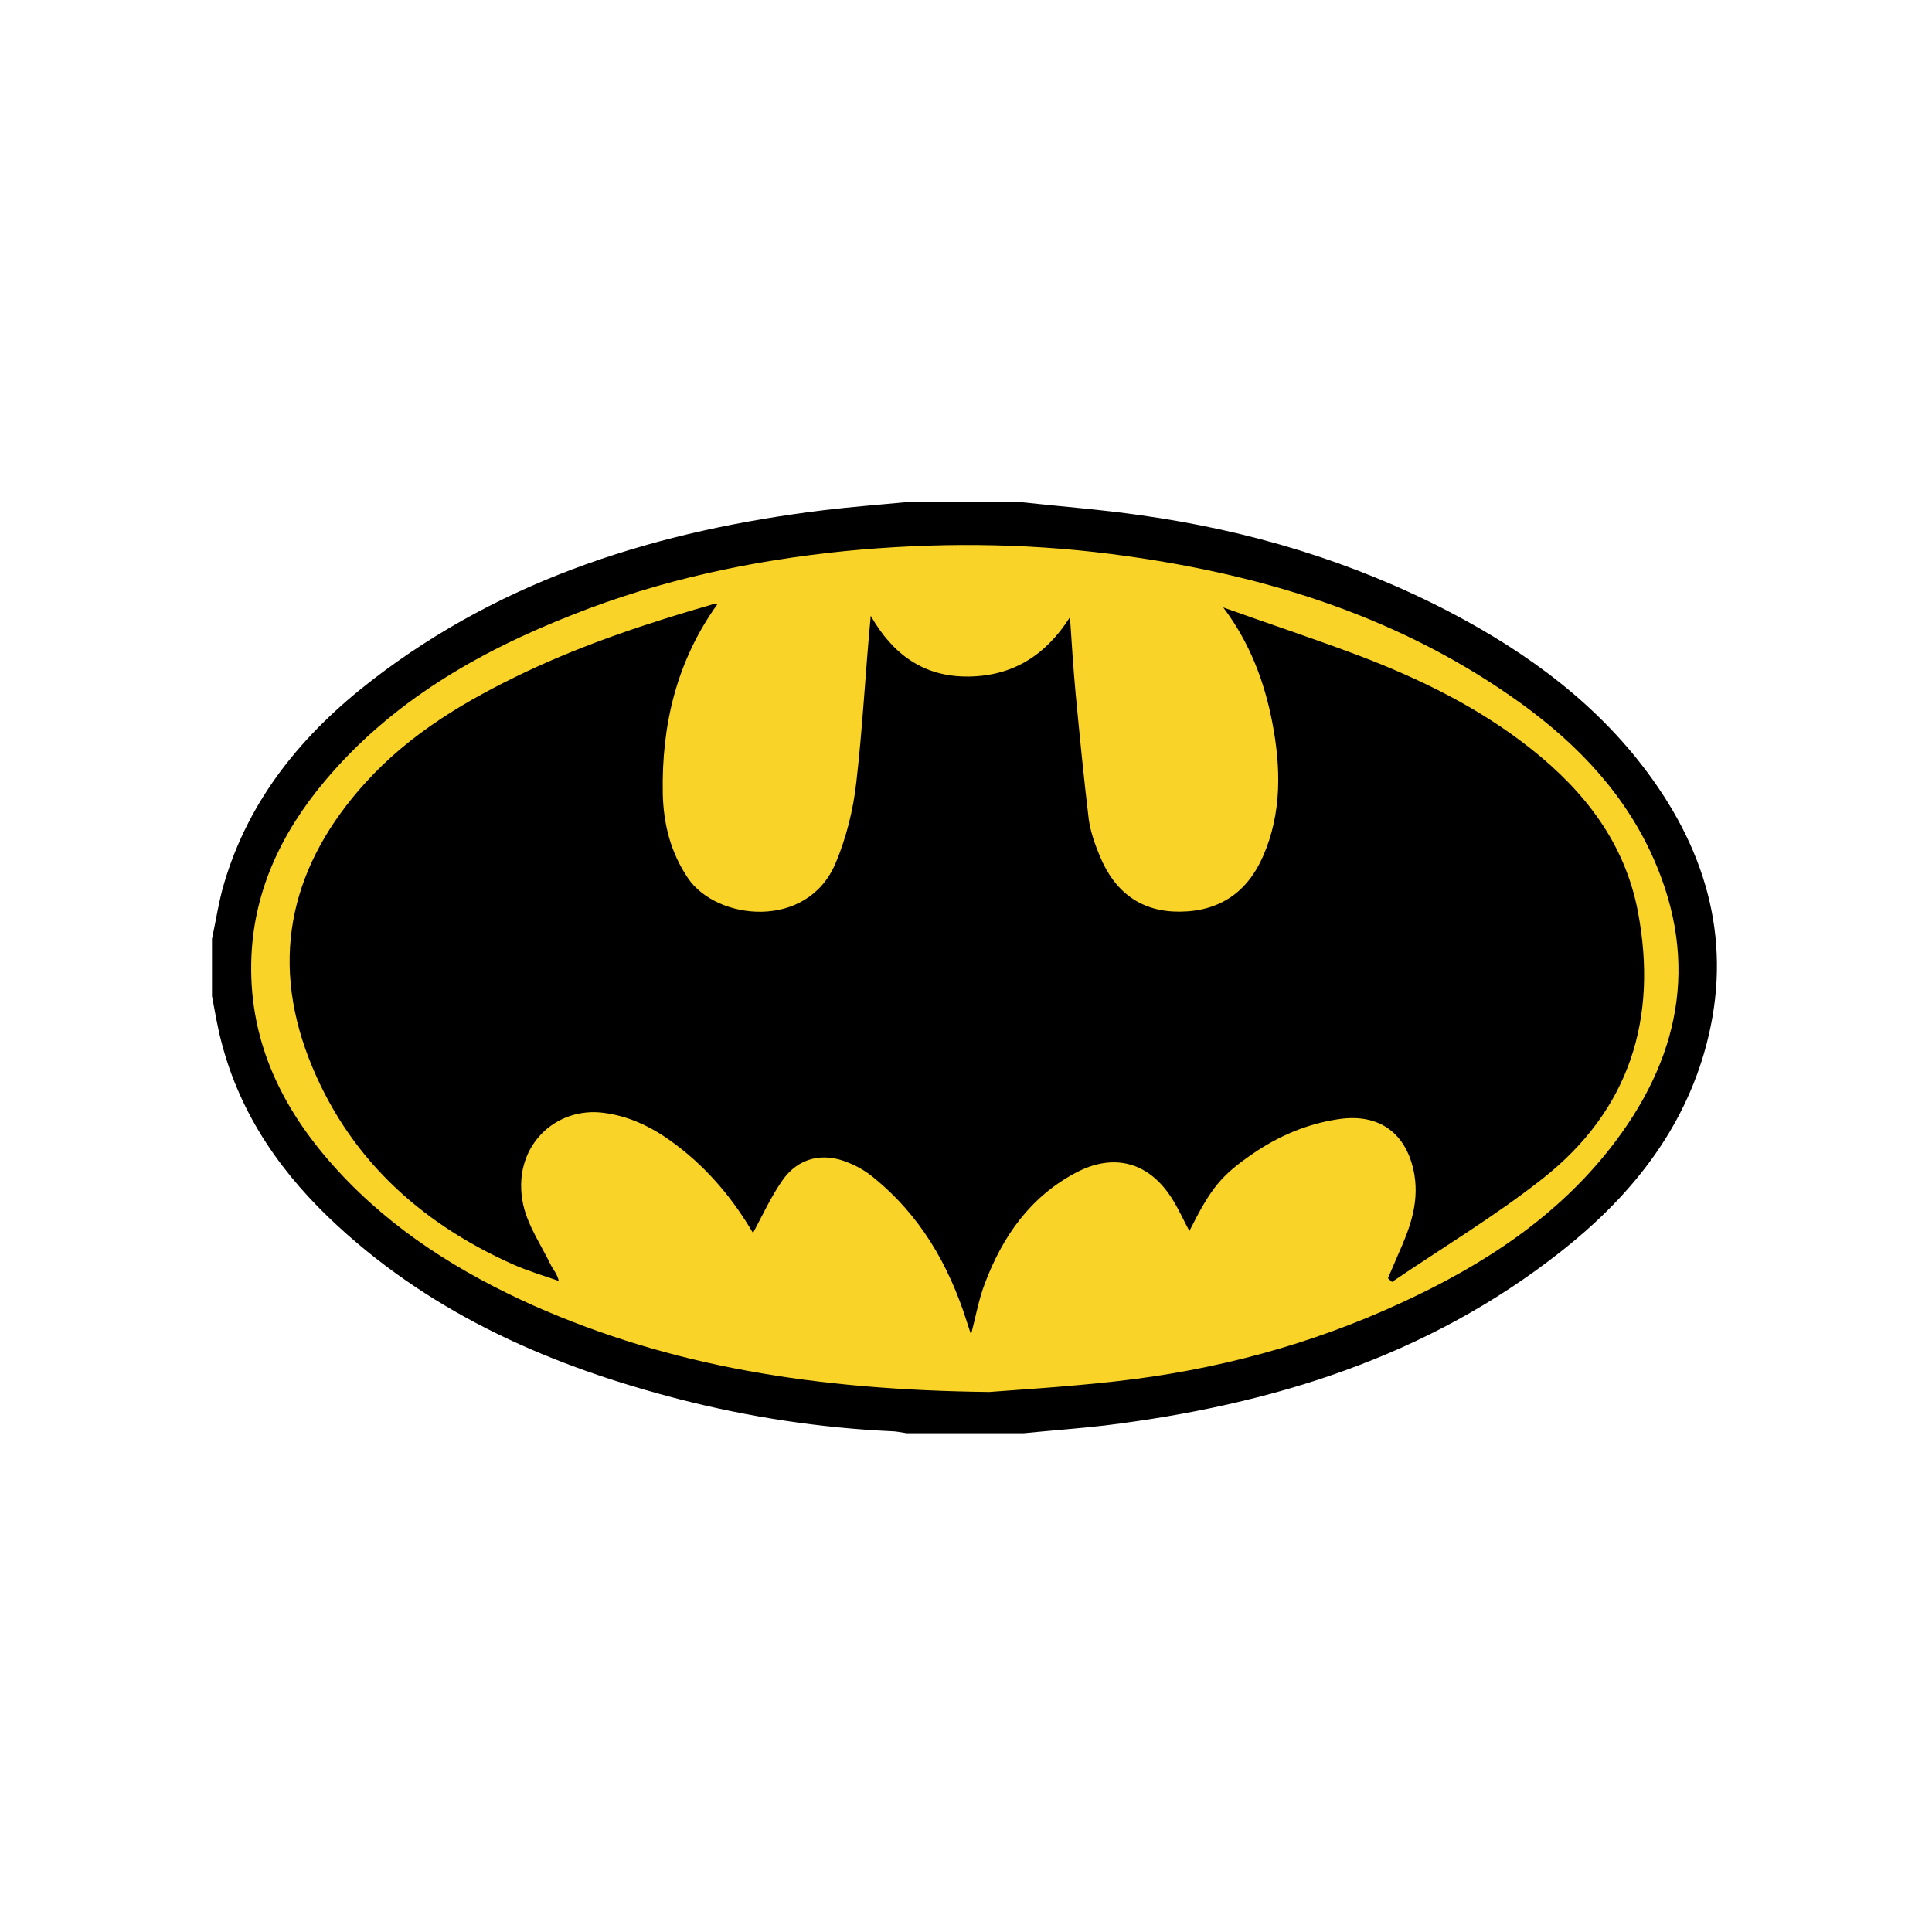 <?xml version="1.0" encoding="utf-8"?>
<!-- Generator: Adobe Illustrator 24.0.0, SVG Export Plug-In . SVG Version: 6.00 Build 0)  -->
<svg version="1.1" id="Layer_1" xmlns="http://www.w3.org/2000/svg" xmlns:xlink="http://www.w3.org/1999/xlink" x="0px" y="0px"
	 viewBox="0 0 576 576" style="enable-background:new 0 0 576 576;" xml:space="preserve">
<style type="text/css">
	.st0{fill:#FAD328;}
</style>
<g>
	<g>
		<path d="M305.2,427.3c-11.6,0-23.3,0-34.9,0c-1.5-0.2-3.1-0.6-4.6-0.6c-21.3-1-42.3-4.2-63-9.5c-37.7-9.7-72.7-24.8-101.8-51.5
			c-16.6-15.2-29.2-33-34.9-55.1c-1.2-4.5-1.9-9-2.8-13.6c0-5.7,0-11.4,0-17.1c1.2-5.5,2-11.1,3.6-16.5
			c7.5-25.4,23.6-44.8,44.1-60.6c39.6-30.6,85.7-44.7,134.7-50.7c8.2-1,16.4-1.6,24.6-2.4c11.4,0,22.7,0,34.1,0
			c11.9,1.3,23.9,2.2,35.7,3.9c32.2,4.5,63.1,13.7,92.1,28.8c23.7,12.4,44.9,28,60.6,50c17.7,24.8,24,52,15.3,81.7
			c-7.2,24.5-22.8,43.4-42.6,59c-39.9,31.5-86.5,45.8-136.1,51.9C321.4,425.9,313.3,426.5,305.2,427.3z"/>
	</g>
	<path class="st0" d="M294.9,415c7.7-0.6,22.9-1.5,38-3.2c29.5-3.3,57.9-10.9,84.9-23.4c24.8-11.4,47.3-26.1,63.9-48.2
		c20.2-26.9,24.8-55.9,10.1-86.8c-9.2-19.2-24-33.8-41.3-45.8c-35.8-24.9-76.3-36.9-119-42.4c-26.5-3.4-53-3.5-79.6-0.9
		c-27.8,2.8-55,8.6-81,18.9c-28.3,11.1-54.2,26-74.1,49.7c-13.1,15.6-21.5,33.4-21.9,54.1c-0.5,24.3,9.7,44.5,25.8,62
		c16.4,17.9,36.6,30.5,58.5,40.3C200.1,407.4,243.1,414.4,294.9,415z"/>
	<path d="M364.7,181.1c13.4,4.8,27,9.3,40.3,14.3c18.4,7,36,15.6,51.5,27.9c15.9,12.6,27.9,28,31.8,48.4c6.1,32-2.5,59.3-28.4,79.7
		c-14.2,11.2-29.9,20.6-44.9,30.8c-0.4-0.4-0.8-0.7-1.2-1.1c1-2.3,2-4.7,3-7c3.4-7.6,6.3-15.1,4.9-23.8
		c-2.1-12.3-10.4-18.6-22.9-16.6c-9.2,1.4-17.6,5-25.2,10.2c-9.6,6.6-12.5,10.2-19,23.1c-1.8-3.3-3.3-6.8-5.4-10
		c-6.8-10.5-17.1-13.3-28.2-7.5c-13.8,7.2-22.1,19.1-27.4,33.2c-1.8,4.7-2.7,9.8-4.1,15.2c-0.5-1.5-0.9-2.7-1.3-4
		c-5.4-17-14-31.8-28.1-43.1c-2.1-1.7-4.5-3.1-7-4.1c-7.7-3.3-15.1-1.6-19.9,5.3c-3.4,4.9-5.9,10.4-8.7,15.6
		c-5.8-9.9-13.2-18.9-22.7-26.1c-6.4-4.9-13.4-8.6-21.6-9.7c-14.8-2.1-27.9,10.4-24.2,27.4c1.4,6.3,5.4,12.1,8.3,18.1
		c0.7,1.3,1.8,2.5,2.3,4.6c-4.6-1.6-9.3-3-13.8-5c-28.1-12.6-49.4-32.3-60.7-61.3c-11.9-30.7-4.9-58.3,16.9-82.3
		c13.3-14.7,30.1-24.6,47.8-33c18-8.5,36.8-14.7,55.9-20.2c0.3-0.1,0.7,0,1.2,0c-12.2,17-16.7,36.1-16.3,56.5
		c0.2,9,2.3,17.5,7.5,25.2c8.5,12.6,35.5,15.6,44-4.4c3.2-7.6,5.3-16,6.2-24.2c1.9-16.4,2.7-32.9,4.3-49.6
		c6.6,11.5,15.8,18.3,29.3,18.1c13.2-0.2,22.9-6.4,30.1-17.7c0.5,7.7,1,15.3,1.7,23c1.2,12.4,2.4,24.9,3.9,37.3
		c0.5,3.6,1.8,7.3,3.2,10.7c4.6,11.3,12.7,16.9,24,16.8c11.8-0.1,20.1-5.8,24.8-16.6c5.6-12.9,5.3-26.4,2.7-39.9
		C376.9,203,372.6,191.6,364.7,181.1z"/>
</g>
</svg>
